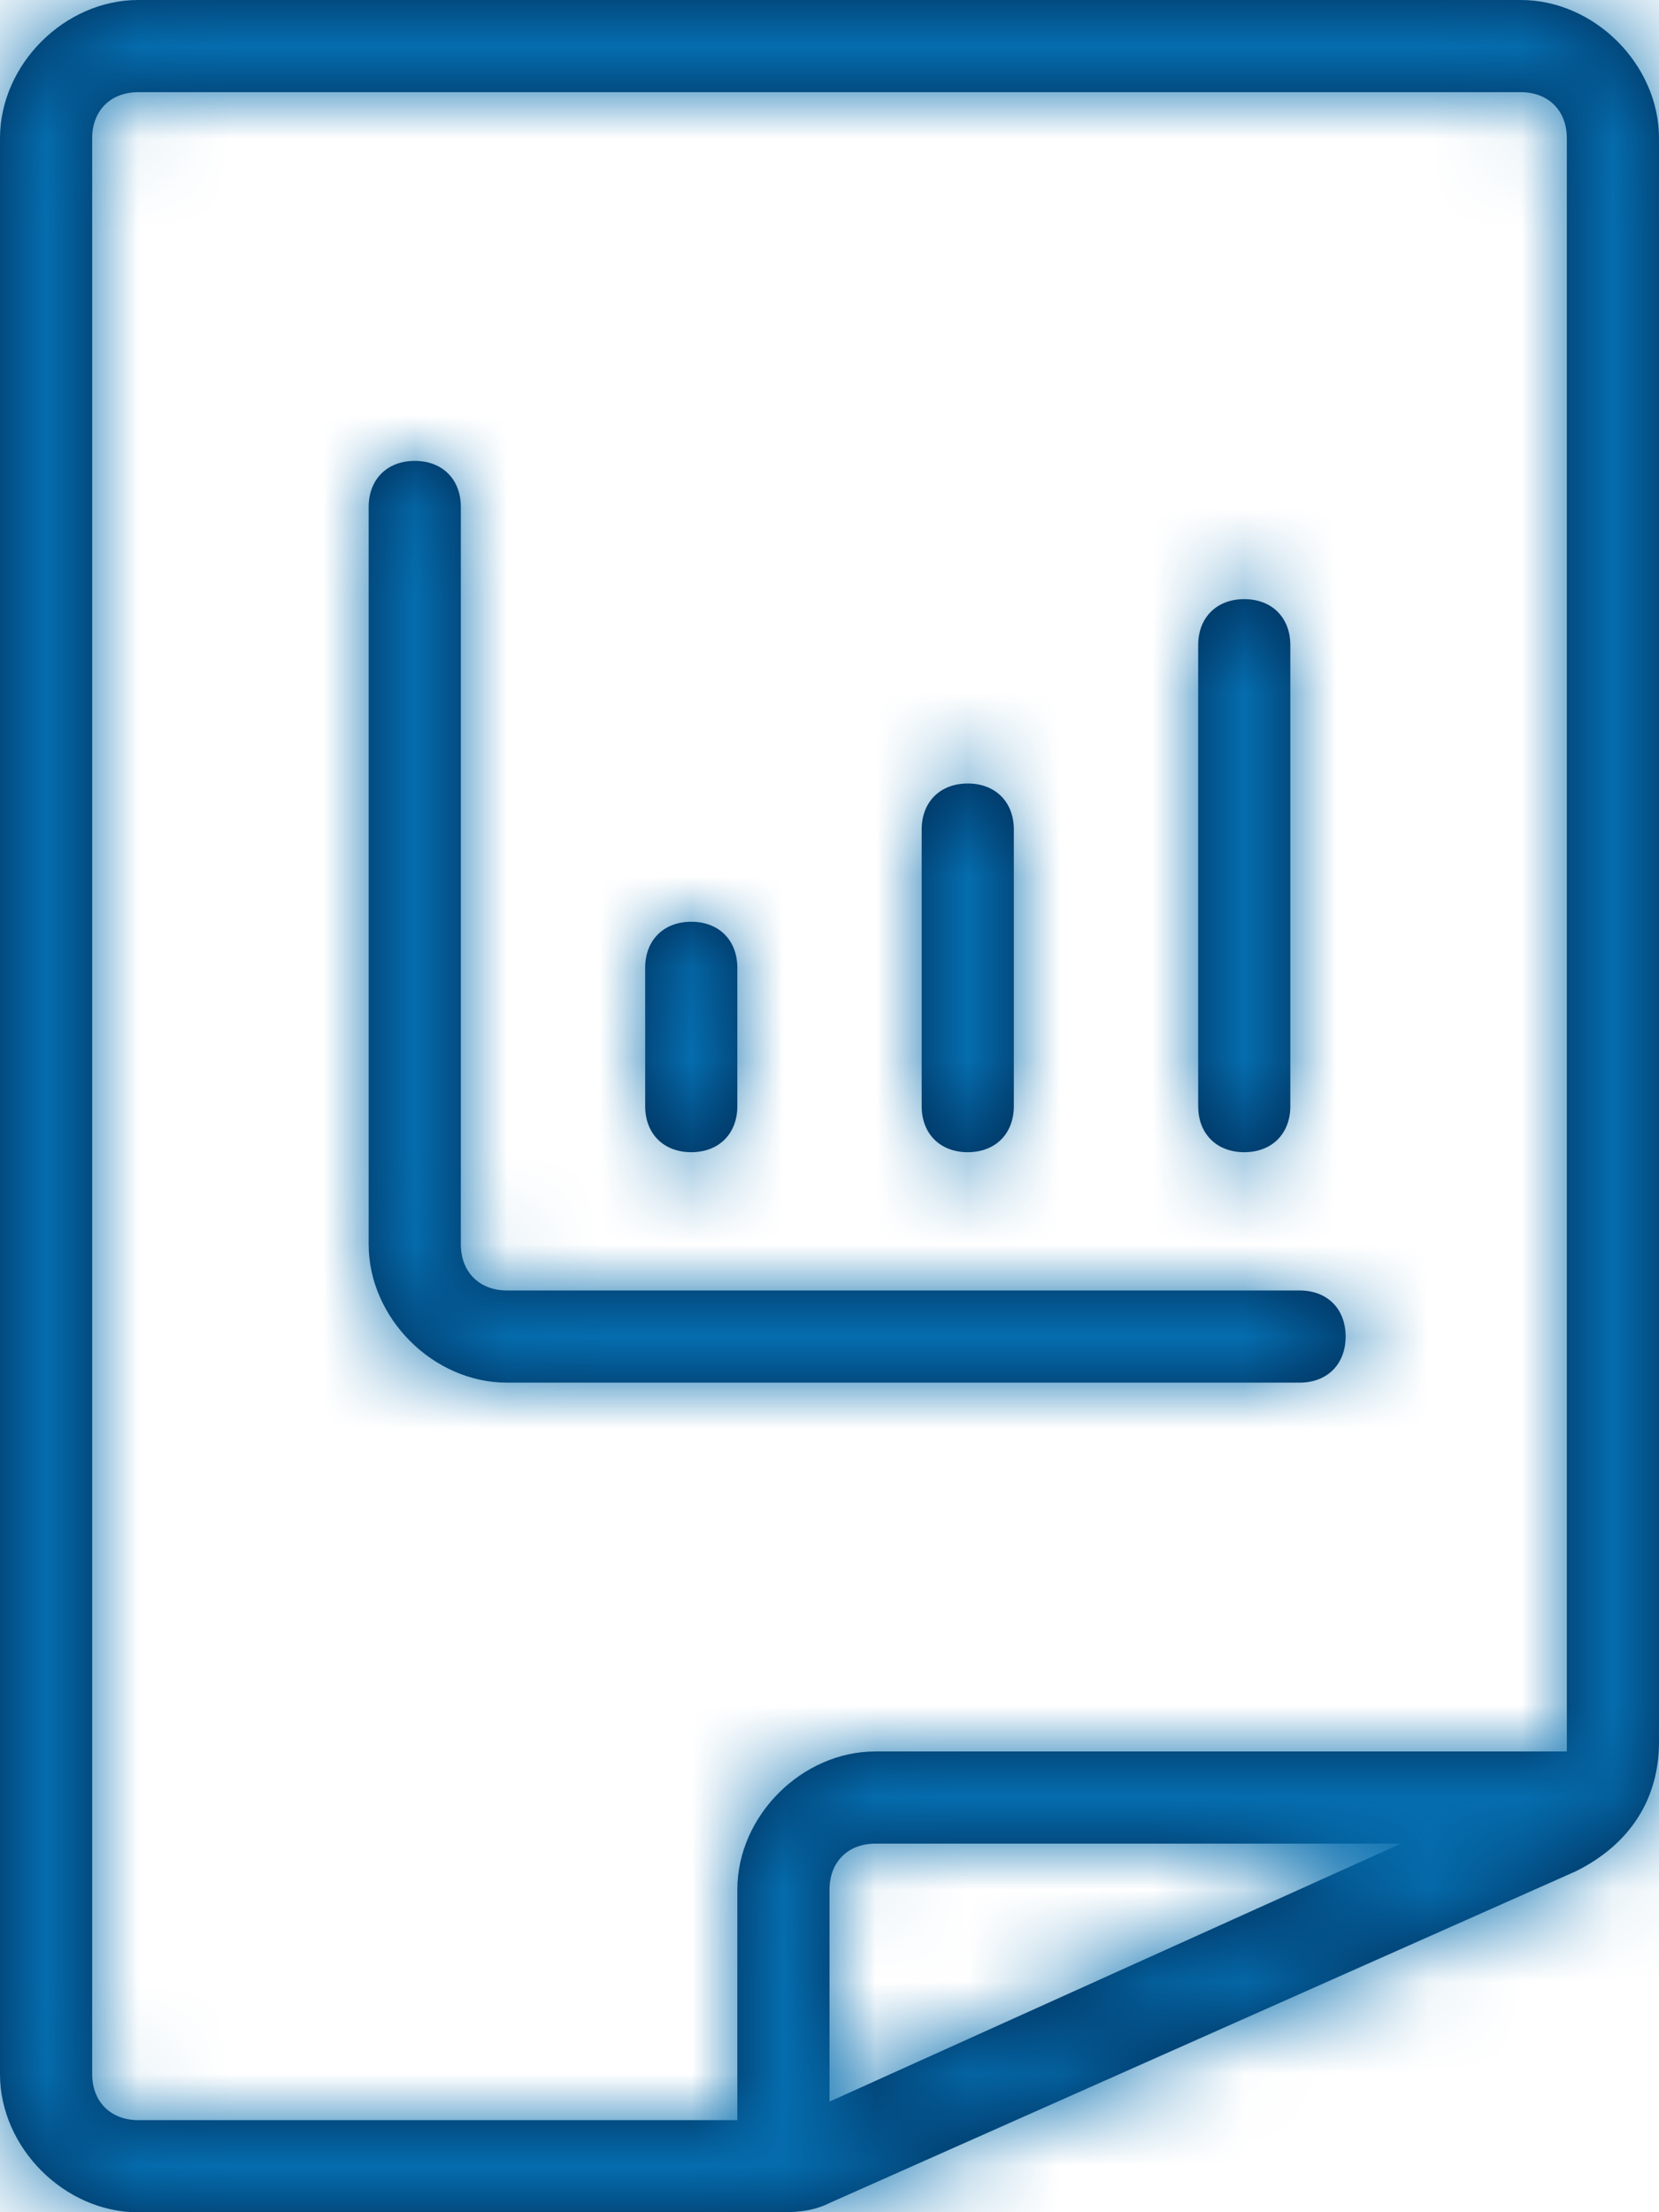 <?xml version="1.0" encoding="UTF-8"?>
<svg width="18px" height="24px" viewBox="0 0 18 24" version="1.1" xmlns="http://www.w3.org/2000/svg" xmlns:xlink="http://www.w3.org/1999/xlink">
    <title>14-document/207-document-graph</title>
    <defs>
        <path d="M17,18.9 L17,19.001 L9.5,19.001 C8.7,19.001 8,19.7 8,20.501 L8,23.001 L1.5,23.001 C1.2,23.001 1,22.8 1,22.501 L1,1.5 C1,1.2 1.2,1 1.5,1 L16.5,1 C16.8,1 17,1.2 17,1.5 L17,18.9 Z M9,22.8 L9,20.501 C9,20.2 9.2,20.001 9.5,20.001 L15.2,20.001 L9,22.8 Z M16.5,-0 L1.5,-0 C0.7,-0 0,0.7 0,1.5 L0,22.501 C0,23.3 0.7,24.001 1.5,24.001 L8.4,24.001 C8.6,24.001 8.8,24.001 9,23.9 L17.1,20.3 C17.7,20.001 18,19.501 18,18.9 L18,1.5 C18,0.7 17.3,-0 16.5,-0 L16.5,-0 Z M13.5,12.5 C13.8,12.5 14,12.3 14,12 L14,7 C14,6.7 13.8,6.5 13.5,6.5 C13.2,6.5 13,6.7 13,7 L13,12 C13,12.3 13.2,12.5 13.5,12.5 M10.5,12.5 C10.8,12.5 11,12.3 11,12 L11,9 C11,8.7 10.8,8.5 10.5,8.5 C10.2,8.5 10,8.7 10,9 L10,12 C10,12.3 10.2,12.5 10.5,12.5 M7.5,12.5 C7.8,12.5 8,12.3 8,12 L8,10.5 C8,10.2 7.8,10 7.5,10 C7.2,10 7,10.2 7,10.5 L7,12 C7,12.3 7.2,12.5 7.5,12.5 M14.1,14 L5.5,14 C5.201,14 5,13.8 5,13.5 L5,5.5 C5,5.2 4.8,5 4.5,5 C4.201,5 4,5.2 4,5.5 L4,13.5 C4,14.3 4.701,15 5.5,15 L14.1,15 C14.401,15 14.6,14.8 14.6,14.5 C14.6,14.199 14.401,14 14.1,14" id="path-1"></path>
    </defs>
    <g id="Redlines" stroke="none" stroke-width="1" fill="none" fill-rule="evenodd">
        <g id="Icon-Asset-Sheet" transform="translate(-54, -640)">
            <g id="14-document/207-document-graph" transform="translate(54, 640)">
                <mask id="mask-2" fill="white">
                    <use xlink:href="#path-1"></use>
                </mask>
                <use id="Mask" fill="#002A54" xlink:href="#path-1"></use>
                <g id="color/b2" mask="url(#mask-2)" fill="#056DAE">
                    <g transform="translate(-4, -1)" id="Color-/-B2">
                        <rect x="0" y="0" width="26" height="26"></rect>
                    </g>
                </g>
            </g>
        </g>
    </g>
</svg>
